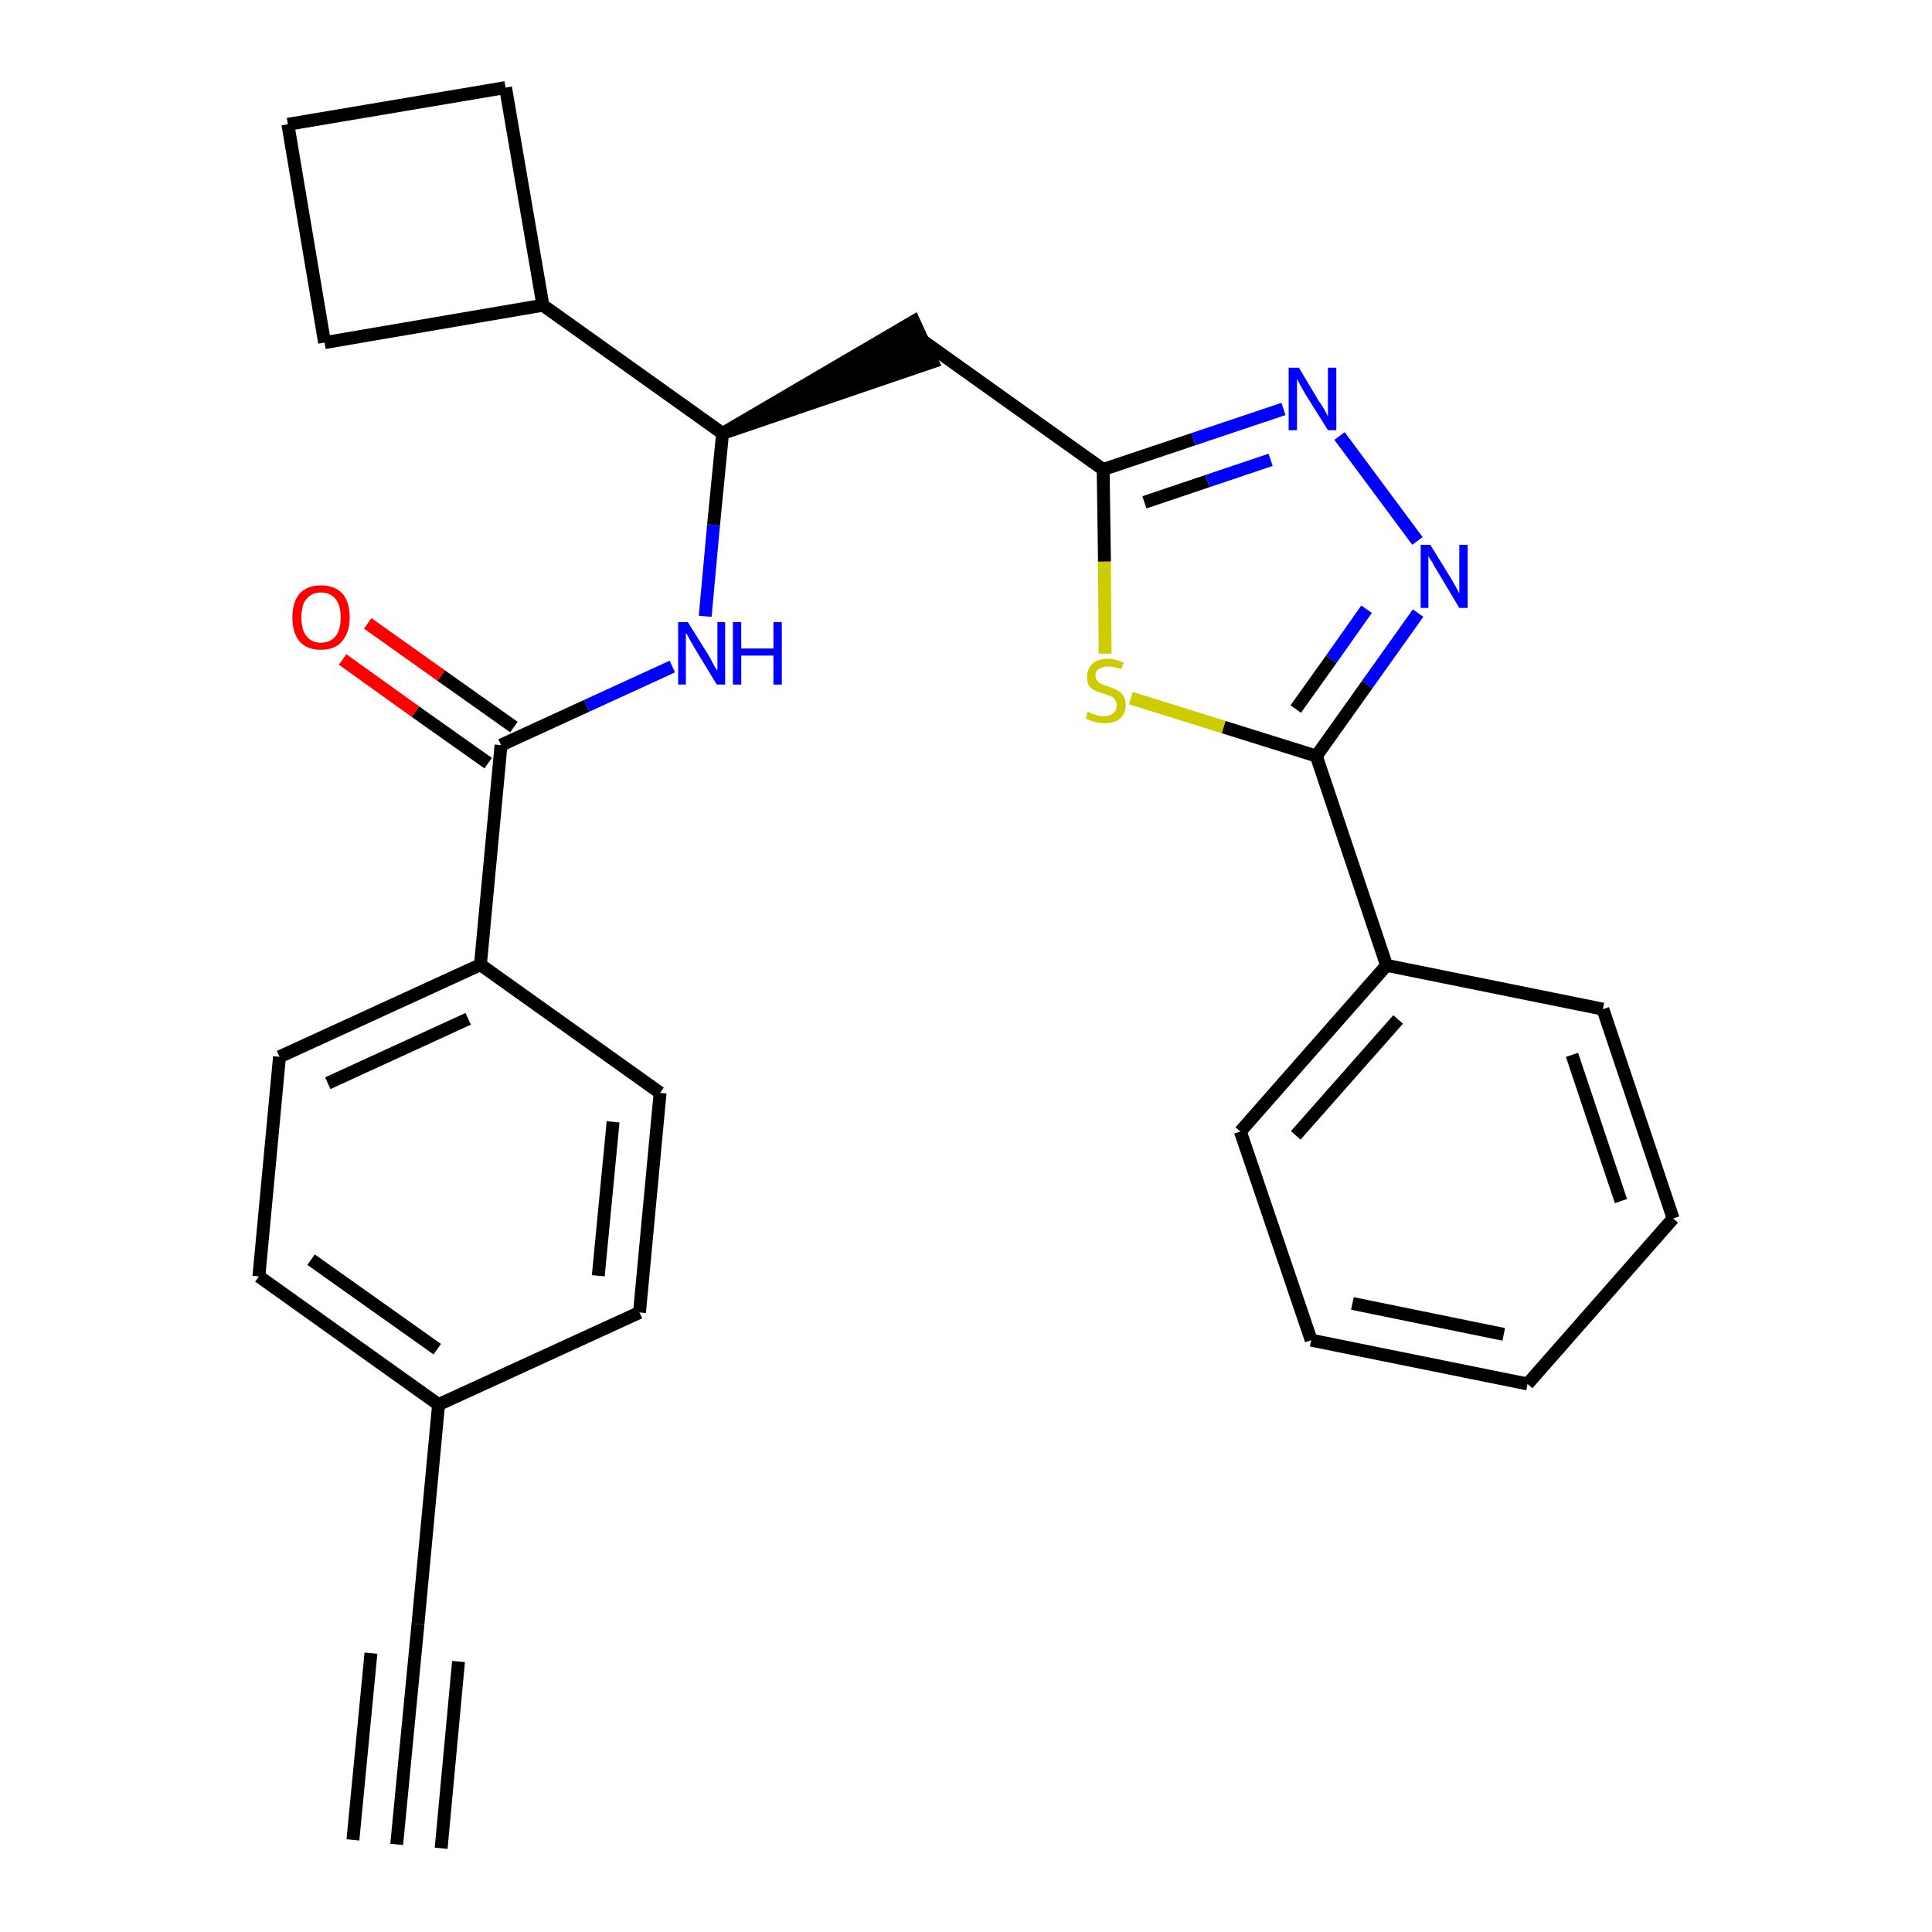 <?xml version='1.0' encoding='iso-8859-1'?>
<svg version='1.1' baseProfile='full'
              xmlns='http://www.w3.org/2000/svg'
                      xmlns:rdkit='http://www.rdkit.org/xml'
                      xmlns:xlink='http://www.w3.org/1999/xlink'
                  xml:space='preserve'
width='300px' height='300px' viewBox='0 0 300 300'>
<!-- END OF HEADER -->
<path class='bond-0 atom-0 atom-1' d='M 61.6,286.4 L 64.9,252.2' style='fill:none;fill-rule:evenodd;stroke:#000000;stroke-width:2.0px;stroke-linecap:butt;stroke-linejoin:miter;stroke-opacity:1' />
<path class='bond-0 atom-0 atom-1' d='M 68.5,287.0 L 71.2,258.0' style='fill:none;fill-rule:evenodd;stroke:#000000;stroke-width:2.0px;stroke-linecap:butt;stroke-linejoin:miter;stroke-opacity:1' />
<path class='bond-0 atom-0 atom-1' d='M 54.8,285.7 L 57.6,256.7' style='fill:none;fill-rule:evenodd;stroke:#000000;stroke-width:2.0px;stroke-linecap:butt;stroke-linejoin:miter;stroke-opacity:1' />
<path class='bond-1 atom-1 atom-2' d='M 64.9,252.2 L 68.1,218.1' style='fill:none;fill-rule:evenodd;stroke:#000000;stroke-width:2.0px;stroke-linecap:butt;stroke-linejoin:miter;stroke-opacity:1' />
<path class='bond-2 atom-2 atom-3' d='M 68.1,218.1 L 40.2,198.2' style='fill:none;fill-rule:evenodd;stroke:#000000;stroke-width:2.0px;stroke-linecap:butt;stroke-linejoin:miter;stroke-opacity:1' />
<path class='bond-2 atom-2 atom-3' d='M 67.9,209.5 L 48.3,195.6' style='fill:none;fill-rule:evenodd;stroke:#000000;stroke-width:2.0px;stroke-linecap:butt;stroke-linejoin:miter;stroke-opacity:1' />
<path class='bond-27 atom-27 atom-2' d='M 99.3,203.8 L 68.1,218.1' style='fill:none;fill-rule:evenodd;stroke:#000000;stroke-width:2.0px;stroke-linecap:butt;stroke-linejoin:miter;stroke-opacity:1' />
<path class='bond-3 atom-3 atom-4' d='M 40.2,198.2 L 43.4,164.1' style='fill:none;fill-rule:evenodd;stroke:#000000;stroke-width:2.0px;stroke-linecap:butt;stroke-linejoin:miter;stroke-opacity:1' />
<path class='bond-4 atom-4 atom-5' d='M 43.4,164.1 L 74.6,149.8' style='fill:none;fill-rule:evenodd;stroke:#000000;stroke-width:2.0px;stroke-linecap:butt;stroke-linejoin:miter;stroke-opacity:1' />
<path class='bond-4 atom-4 atom-5' d='M 50.9,168.2 L 72.7,158.2' style='fill:none;fill-rule:evenodd;stroke:#000000;stroke-width:2.0px;stroke-linecap:butt;stroke-linejoin:miter;stroke-opacity:1' />
<path class='bond-5 atom-5 atom-6' d='M 74.6,149.8 L 77.8,115.7' style='fill:none;fill-rule:evenodd;stroke:#000000;stroke-width:2.0px;stroke-linecap:butt;stroke-linejoin:miter;stroke-opacity:1' />
<path class='bond-25 atom-5 atom-26' d='M 74.6,149.8 L 102.5,169.7' style='fill:none;fill-rule:evenodd;stroke:#000000;stroke-width:2.0px;stroke-linecap:butt;stroke-linejoin:miter;stroke-opacity:1' />
<path class='bond-6 atom-6 atom-7' d='M 79.8,112.9 L 68.5,104.9' style='fill:none;fill-rule:evenodd;stroke:#000000;stroke-width:2.0px;stroke-linecap:butt;stroke-linejoin:miter;stroke-opacity:1' />
<path class='bond-6 atom-6 atom-7' d='M 68.5,104.9 L 57.1,96.8' style='fill:none;fill-rule:evenodd;stroke:#FF0000;stroke-width:2.0px;stroke-linecap:butt;stroke-linejoin:miter;stroke-opacity:1' />
<path class='bond-6 atom-6 atom-7' d='M 75.8,118.5 L 64.5,110.5' style='fill:none;fill-rule:evenodd;stroke:#000000;stroke-width:2.0px;stroke-linecap:butt;stroke-linejoin:miter;stroke-opacity:1' />
<path class='bond-6 atom-6 atom-7' d='M 64.5,110.5 L 53.2,102.4' style='fill:none;fill-rule:evenodd;stroke:#FF0000;stroke-width:2.0px;stroke-linecap:butt;stroke-linejoin:miter;stroke-opacity:1' />
<path class='bond-7 atom-6 atom-8' d='M 77.8,115.7 L 91.1,109.6' style='fill:none;fill-rule:evenodd;stroke:#000000;stroke-width:2.0px;stroke-linecap:butt;stroke-linejoin:miter;stroke-opacity:1' />
<path class='bond-7 atom-6 atom-8' d='M 91.1,109.6 L 104.4,103.5' style='fill:none;fill-rule:evenodd;stroke:#0000FF;stroke-width:2.0px;stroke-linecap:butt;stroke-linejoin:miter;stroke-opacity:1' />
<path class='bond-8 atom-8 atom-9' d='M 109.5,95.7 L 110.8,81.5' style='fill:none;fill-rule:evenodd;stroke:#0000FF;stroke-width:2.0px;stroke-linecap:butt;stroke-linejoin:miter;stroke-opacity:1' />
<path class='bond-8 atom-8 atom-9' d='M 110.8,81.5 L 112.2,67.3' style='fill:none;fill-rule:evenodd;stroke:#000000;stroke-width:2.0px;stroke-linecap:butt;stroke-linejoin:miter;stroke-opacity:1' />
<path class='bond-9 atom-9 atom-10' d='M 112.2,67.3 L 144.8,56.2 L 141.9,49.9 Z' style='fill:#000000;fill-rule:evenodd;fill-opacity:1;stroke:#000000;stroke-width:2.0px;stroke-linecap:butt;stroke-linejoin:miter;stroke-opacity:1;' />
<path class='bond-21 atom-9 atom-22' d='M 112.2,67.3 L 84.3,47.4' style='fill:none;fill-rule:evenodd;stroke:#000000;stroke-width:2.0px;stroke-linecap:butt;stroke-linejoin:miter;stroke-opacity:1' />
<path class='bond-10 atom-10 atom-11' d='M 143.4,53.0 L 171.3,72.9' style='fill:none;fill-rule:evenodd;stroke:#000000;stroke-width:2.0px;stroke-linecap:butt;stroke-linejoin:miter;stroke-opacity:1' />
<path class='bond-11 atom-11 atom-12' d='M 171.3,72.9 L 185.3,68.2' style='fill:none;fill-rule:evenodd;stroke:#000000;stroke-width:2.0px;stroke-linecap:butt;stroke-linejoin:miter;stroke-opacity:1' />
<path class='bond-11 atom-11 atom-12' d='M 185.3,68.2 L 199.3,63.5' style='fill:none;fill-rule:evenodd;stroke:#0000FF;stroke-width:2.0px;stroke-linecap:butt;stroke-linejoin:miter;stroke-opacity:1' />
<path class='bond-11 atom-11 atom-12' d='M 177.7,78.0 L 187.5,74.7' style='fill:none;fill-rule:evenodd;stroke:#000000;stroke-width:2.0px;stroke-linecap:butt;stroke-linejoin:miter;stroke-opacity:1' />
<path class='bond-11 atom-11 atom-12' d='M 187.5,74.7 L 197.3,71.4' style='fill:none;fill-rule:evenodd;stroke:#0000FF;stroke-width:2.0px;stroke-linecap:butt;stroke-linejoin:miter;stroke-opacity:1' />
<path class='bond-28 atom-21 atom-11' d='M 171.6,101.5 L 171.5,87.2' style='fill:none;fill-rule:evenodd;stroke:#CCCC00;stroke-width:2.0px;stroke-linecap:butt;stroke-linejoin:miter;stroke-opacity:1' />
<path class='bond-28 atom-21 atom-11' d='M 171.5,87.2 L 171.3,72.9' style='fill:none;fill-rule:evenodd;stroke:#000000;stroke-width:2.0px;stroke-linecap:butt;stroke-linejoin:miter;stroke-opacity:1' />
<path class='bond-12 atom-12 atom-13' d='M 208.0,67.7 L 220.1,84.0' style='fill:none;fill-rule:evenodd;stroke:#0000FF;stroke-width:2.0px;stroke-linecap:butt;stroke-linejoin:miter;stroke-opacity:1' />
<path class='bond-13 atom-13 atom-14' d='M 220.2,95.2 L 212.3,106.3' style='fill:none;fill-rule:evenodd;stroke:#0000FF;stroke-width:2.0px;stroke-linecap:butt;stroke-linejoin:miter;stroke-opacity:1' />
<path class='bond-13 atom-13 atom-14' d='M 212.3,106.3 L 204.4,117.4' style='fill:none;fill-rule:evenodd;stroke:#000000;stroke-width:2.0px;stroke-linecap:butt;stroke-linejoin:miter;stroke-opacity:1' />
<path class='bond-13 atom-13 atom-14' d='M 212.2,94.6 L 206.7,102.4' style='fill:none;fill-rule:evenodd;stroke:#0000FF;stroke-width:2.0px;stroke-linecap:butt;stroke-linejoin:miter;stroke-opacity:1' />
<path class='bond-13 atom-13 atom-14' d='M 206.7,102.4 L 201.2,110.1' style='fill:none;fill-rule:evenodd;stroke:#000000;stroke-width:2.0px;stroke-linecap:butt;stroke-linejoin:miter;stroke-opacity:1' />
<path class='bond-14 atom-14 atom-15' d='M 204.4,117.4 L 215.3,149.9' style='fill:none;fill-rule:evenodd;stroke:#000000;stroke-width:2.0px;stroke-linecap:butt;stroke-linejoin:miter;stroke-opacity:1' />
<path class='bond-20 atom-14 atom-21' d='M 204.4,117.4 L 190.0,112.9' style='fill:none;fill-rule:evenodd;stroke:#000000;stroke-width:2.0px;stroke-linecap:butt;stroke-linejoin:miter;stroke-opacity:1' />
<path class='bond-20 atom-14 atom-21' d='M 190.0,112.9 L 175.6,108.4' style='fill:none;fill-rule:evenodd;stroke:#CCCC00;stroke-width:2.0px;stroke-linecap:butt;stroke-linejoin:miter;stroke-opacity:1' />
<path class='bond-15 atom-15 atom-16' d='M 215.3,149.9 L 192.6,175.7' style='fill:none;fill-rule:evenodd;stroke:#000000;stroke-width:2.0px;stroke-linecap:butt;stroke-linejoin:miter;stroke-opacity:1' />
<path class='bond-15 atom-15 atom-16' d='M 217.1,158.3 L 201.2,176.3' style='fill:none;fill-rule:evenodd;stroke:#000000;stroke-width:2.0px;stroke-linecap:butt;stroke-linejoin:miter;stroke-opacity:1' />
<path class='bond-30 atom-20 atom-15' d='M 248.9,156.7 L 215.3,149.9' style='fill:none;fill-rule:evenodd;stroke:#000000;stroke-width:2.0px;stroke-linecap:butt;stroke-linejoin:miter;stroke-opacity:1' />
<path class='bond-16 atom-16 atom-17' d='M 192.6,175.7 L 203.6,208.1' style='fill:none;fill-rule:evenodd;stroke:#000000;stroke-width:2.0px;stroke-linecap:butt;stroke-linejoin:miter;stroke-opacity:1' />
<path class='bond-17 atom-17 atom-18' d='M 203.6,208.1 L 237.2,214.9' style='fill:none;fill-rule:evenodd;stroke:#000000;stroke-width:2.0px;stroke-linecap:butt;stroke-linejoin:miter;stroke-opacity:1' />
<path class='bond-17 atom-17 atom-18' d='M 210.0,202.4 L 233.5,207.2' style='fill:none;fill-rule:evenodd;stroke:#000000;stroke-width:2.0px;stroke-linecap:butt;stroke-linejoin:miter;stroke-opacity:1' />
<path class='bond-18 atom-18 atom-19' d='M 237.2,214.9 L 259.8,189.2' style='fill:none;fill-rule:evenodd;stroke:#000000;stroke-width:2.0px;stroke-linecap:butt;stroke-linejoin:miter;stroke-opacity:1' />
<path class='bond-19 atom-19 atom-20' d='M 259.8,189.2 L 248.9,156.7' style='fill:none;fill-rule:evenodd;stroke:#000000;stroke-width:2.0px;stroke-linecap:butt;stroke-linejoin:miter;stroke-opacity:1' />
<path class='bond-19 atom-19 atom-20' d='M 251.7,186.5 L 244.1,163.8' style='fill:none;fill-rule:evenodd;stroke:#000000;stroke-width:2.0px;stroke-linecap:butt;stroke-linejoin:miter;stroke-opacity:1' />
<path class='bond-22 atom-22 atom-23' d='M 84.3,47.4 L 78.5,13.6' style='fill:none;fill-rule:evenodd;stroke:#000000;stroke-width:2.0px;stroke-linecap:butt;stroke-linejoin:miter;stroke-opacity:1' />
<path class='bond-29 atom-25 atom-22' d='M 50.4,53.2 L 84.3,47.4' style='fill:none;fill-rule:evenodd;stroke:#000000;stroke-width:2.0px;stroke-linecap:butt;stroke-linejoin:miter;stroke-opacity:1' />
<path class='bond-23 atom-23 atom-24' d='M 78.5,13.6 L 44.7,19.3' style='fill:none;fill-rule:evenodd;stroke:#000000;stroke-width:2.0px;stroke-linecap:butt;stroke-linejoin:miter;stroke-opacity:1' />
<path class='bond-24 atom-24 atom-25' d='M 44.7,19.3 L 50.4,53.2' style='fill:none;fill-rule:evenodd;stroke:#000000;stroke-width:2.0px;stroke-linecap:butt;stroke-linejoin:miter;stroke-opacity:1' />
<path class='bond-26 atom-26 atom-27' d='M 102.5,169.7 L 99.3,203.8' style='fill:none;fill-rule:evenodd;stroke:#000000;stroke-width:2.0px;stroke-linecap:butt;stroke-linejoin:miter;stroke-opacity:1' />
<path class='bond-26 atom-26 atom-27' d='M 95.2,174.2 L 92.9,198.1' style='fill:none;fill-rule:evenodd;stroke:#000000;stroke-width:2.0px;stroke-linecap:butt;stroke-linejoin:miter;stroke-opacity:1' />
<path  class='atom-7' d='M 45.4 95.9
Q 45.4 93.5, 46.5 92.2
Q 47.7 90.9, 49.8 90.9
Q 52.0 90.9, 53.2 92.2
Q 54.3 93.5, 54.3 95.9
Q 54.3 98.2, 53.1 99.6
Q 52.0 100.9, 49.8 100.9
Q 47.7 100.9, 46.5 99.6
Q 45.4 98.2, 45.4 95.9
M 49.8 99.8
Q 51.3 99.8, 52.1 98.8
Q 52.9 97.8, 52.9 95.9
Q 52.9 94.0, 52.1 93.0
Q 51.3 92.0, 49.8 92.0
Q 48.4 92.0, 47.6 93.0
Q 46.8 93.9, 46.8 95.9
Q 46.8 97.8, 47.6 98.8
Q 48.4 99.8, 49.8 99.8
' fill='#FF0000'/>
<path  class='atom-8' d='M 106.8 96.6
L 110.0 101.7
Q 110.3 102.2, 110.8 103.2
Q 111.3 104.1, 111.4 104.1
L 111.4 96.6
L 112.6 96.6
L 112.6 106.3
L 111.3 106.3
L 107.9 100.7
Q 107.5 100.0, 107.1 99.3
Q 106.7 98.5, 106.5 98.3
L 106.5 106.3
L 105.3 106.3
L 105.3 96.6
L 106.8 96.6
' fill='#0000FF'/>
<path  class='atom-8' d='M 113.8 96.6
L 115.1 96.6
L 115.1 100.7
L 120.1 100.7
L 120.1 96.6
L 121.4 96.6
L 121.4 106.3
L 120.1 106.3
L 120.1 101.8
L 115.1 101.8
L 115.1 106.3
L 113.8 106.3
L 113.8 96.6
' fill='#0000FF'/>
<path  class='atom-12' d='M 201.7 57.1
L 204.8 62.3
Q 205.2 62.8, 205.7 63.7
Q 206.2 64.6, 206.2 64.7
L 206.2 57.1
L 207.5 57.1
L 207.5 66.8
L 206.2 66.8
L 202.7 61.2
Q 202.3 60.5, 201.9 59.8
Q 201.5 59.0, 201.4 58.8
L 201.4 66.8
L 200.1 66.8
L 200.1 57.1
L 201.7 57.1
' fill='#0000FF'/>
<path  class='atom-13' d='M 222.1 84.6
L 225.3 89.8
Q 225.6 90.3, 226.1 91.2
Q 226.6 92.1, 226.6 92.2
L 226.6 84.6
L 227.9 84.6
L 227.9 94.4
L 226.6 94.4
L 223.2 88.7
Q 222.8 88.1, 222.4 87.3
Q 221.9 86.6, 221.8 86.3
L 221.8 94.4
L 220.6 94.4
L 220.6 84.6
L 222.1 84.6
' fill='#0000FF'/>
<path  class='atom-21' d='M 168.9 110.5
Q 169.0 110.6, 169.5 110.8
Q 169.9 110.9, 170.4 111.1
Q 170.9 111.2, 171.4 111.2
Q 172.4 111.2, 172.9 110.7
Q 173.4 110.3, 173.4 109.5
Q 173.4 109.0, 173.1 108.6
Q 172.9 108.3, 172.5 108.1
Q 172.1 108.0, 171.4 107.7
Q 170.5 107.5, 170.0 107.2
Q 169.5 107.0, 169.1 106.5
Q 168.8 106.0, 168.8 105.1
Q 168.8 103.9, 169.6 103.1
Q 170.4 102.3, 172.1 102.3
Q 173.2 102.3, 174.5 102.9
L 174.1 103.9
Q 173.0 103.5, 172.1 103.5
Q 171.2 103.5, 170.6 103.9
Q 170.1 104.2, 170.1 104.9
Q 170.1 105.4, 170.4 105.7
Q 170.7 106.1, 171.0 106.2
Q 171.4 106.4, 172.1 106.6
Q 173.0 106.9, 173.5 107.2
Q 174.0 107.4, 174.4 108.0
Q 174.8 108.6, 174.8 109.5
Q 174.8 110.8, 173.9 111.6
Q 173.0 112.3, 171.5 112.3
Q 170.6 112.3, 170.0 112.1
Q 169.3 111.9, 168.6 111.6
L 168.9 110.5
' fill='#CCCC00'/>
</svg>
